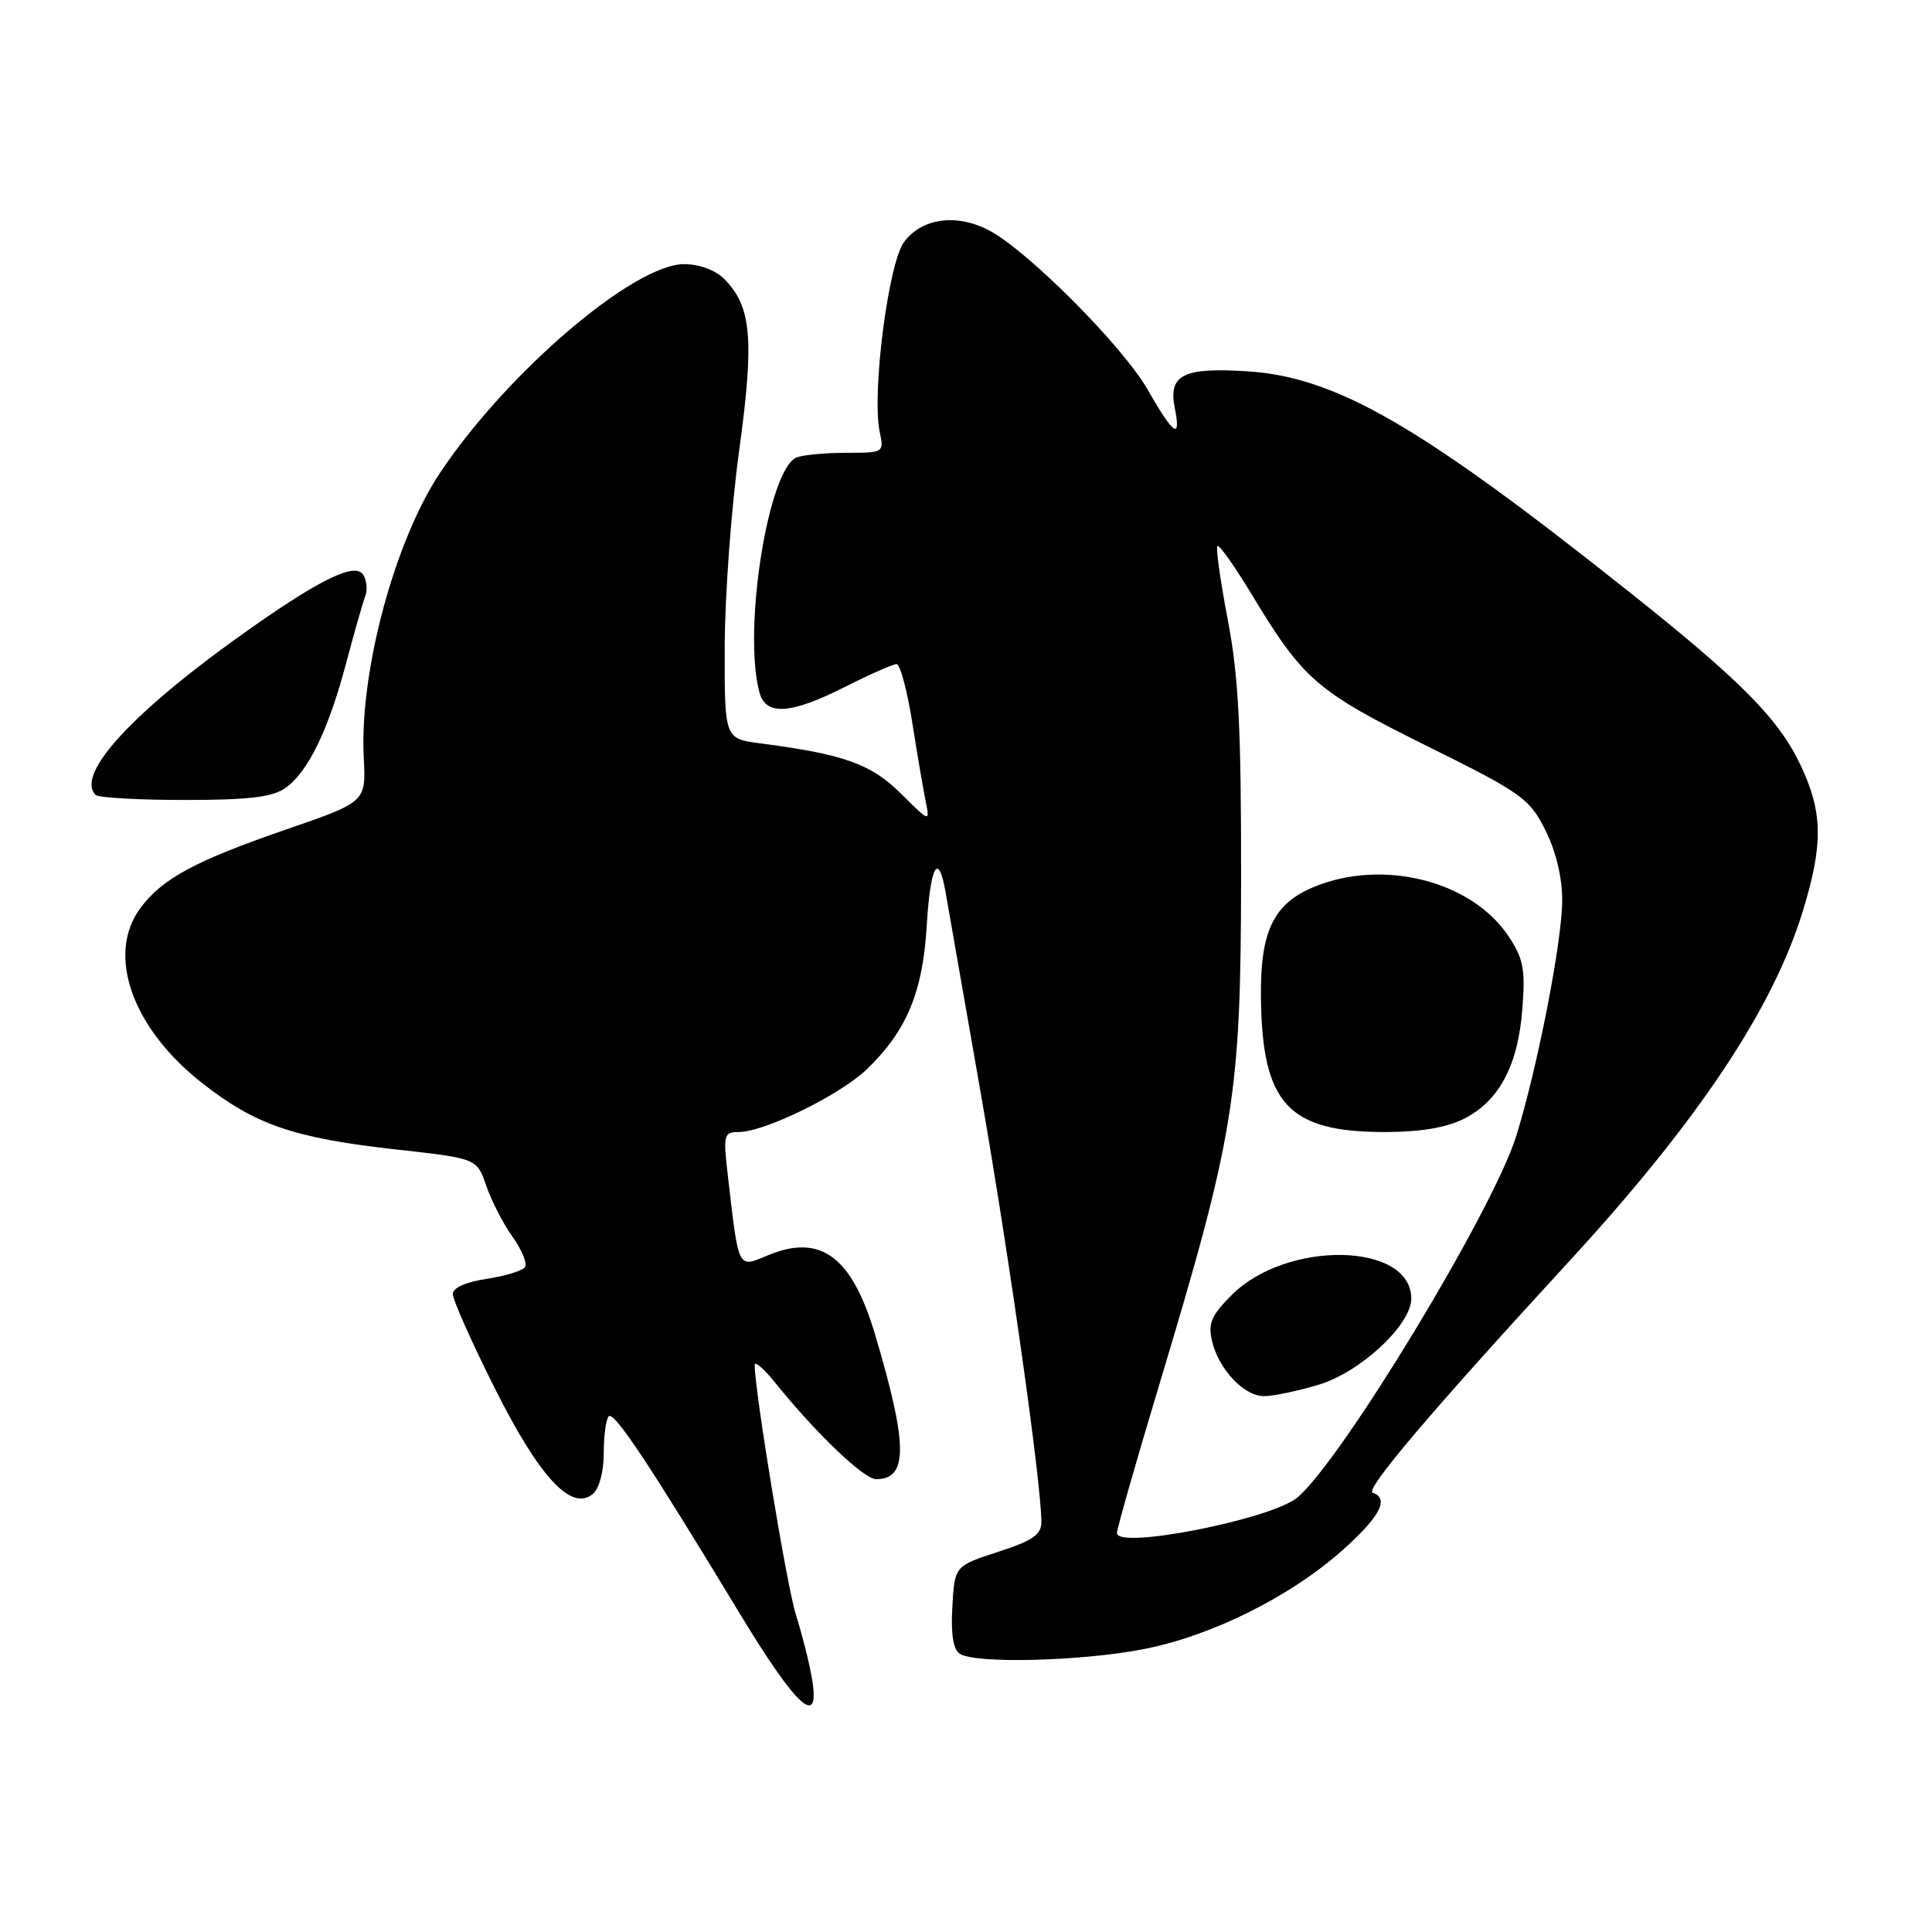 <?xml version="1.0" encoding="UTF-8" standalone="no"?>
<!DOCTYPE svg PUBLIC "-//W3C//DTD SVG 1.1//EN" "http://www.w3.org/Graphics/SVG/1.1/DTD/svg11.dtd" >
<svg xmlns="http://www.w3.org/2000/svg" xmlns:xlink="http://www.w3.org/1999/xlink" version="1.1" viewBox="0 0 256 256">
 <g >
 <path fill="currentColor"
d=" M 107.56 222.25 C 107.20 220.19 106.26 216.47 105.47 214.00 C 104.28 210.28 100.00 184.34 100.00 180.87 C 100.00 180.31 101.20 181.34 102.68 183.17 C 108.08 189.89 114.47 196.00 116.09 196.00 C 120.35 196.00 120.31 191.48 115.95 176.83 C 112.87 166.47 108.72 163.42 101.74 166.34 C 97.71 168.02 97.91 168.41 96.44 155.75 C 95.81 150.37 95.91 150.00 97.86 150.00 C 101.29 150.00 111.26 145.12 114.84 141.70 C 120.11 136.64 122.27 131.51 122.79 122.75 C 123.28 114.64 124.34 112.73 125.30 118.25 C 125.61 120.04 127.72 132.07 129.98 145.00 C 133.73 166.46 137.96 196.38 137.99 201.63 C 138.00 203.35 136.88 204.13 132.25 205.63 C 126.50 207.50 126.50 207.50 126.19 212.91 C 125.98 216.55 126.31 218.58 127.19 219.14 C 129.29 220.47 143.16 220.13 151.43 218.54 C 160.49 216.81 171.10 211.52 178.07 205.25 C 182.89 200.91 184.11 198.54 181.89 197.80 C 180.79 197.43 189.57 187.09 208.04 167.00 C 225.04 148.50 234.96 133.61 238.91 120.64 C 241.59 111.85 241.53 107.68 238.64 101.50 C 235.75 95.32 230.78 90.28 216.00 78.53 C 188.08 56.32 177.07 49.96 165.27 49.20 C 156.76 48.66 154.78 49.66 155.67 54.09 C 156.52 58.35 155.53 57.68 152.07 51.63 C 148.76 45.84 136.08 33.12 130.99 30.49 C 126.69 28.27 122.13 28.91 119.79 32.07 C 117.70 34.88 115.49 52.20 116.57 57.25 C 117.15 59.96 117.09 60.00 112.16 60.00 C 109.41 60.00 106.46 60.27 105.59 60.60 C 101.80 62.06 98.40 83.43 100.63 91.75 C 101.47 94.87 104.76 94.66 112.00 91.00 C 115.27 89.35 118.33 88.00 118.80 88.00 C 119.27 88.00 120.21 91.49 120.88 95.75 C 121.55 100.01 122.36 104.74 122.67 106.25 C 123.22 108.96 123.18 108.94 119.37 105.15 C 115.43 101.23 111.82 99.94 100.75 98.50 C 96.00 97.88 96.00 97.88 96.03 85.69 C 96.04 78.98 96.90 67.30 97.94 59.73 C 99.97 44.91 99.59 40.59 95.94 36.94 C 94.79 35.79 92.63 35.00 90.66 35.00 C 84.00 35.00 67.30 49.25 58.38 62.54 C 52.31 71.58 47.61 89.05 48.20 100.38 C 48.50 106.26 48.50 106.26 38.00 109.88 C 25.86 114.07 21.53 116.40 18.62 120.30 C 14.05 126.44 17.47 136.20 26.77 143.50 C 33.85 149.06 38.96 150.81 52.56 152.32 C 63.19 153.50 63.19 153.50 64.43 157.11 C 65.11 159.10 66.67 162.14 67.90 163.86 C 69.12 165.58 69.88 167.39 69.58 167.88 C 69.27 168.37 66.99 169.07 64.51 169.45 C 61.71 169.87 60.00 170.64 60.00 171.48 C 60.00 172.23 62.48 177.80 65.52 183.87 C 71.45 195.72 75.70 200.32 78.54 197.97 C 79.40 197.26 80.00 195.02 80.00 192.54 C 80.00 190.23 80.30 188.04 80.66 187.67 C 81.37 186.97 85.97 193.89 97.99 213.75 C 105.66 226.43 108.79 229.20 107.56 222.25 Z  M 37.79 104.43 C 40.80 102.33 43.50 96.79 45.86 87.89 C 46.94 83.82 48.08 79.83 48.40 79.00 C 48.72 78.17 48.59 76.90 48.13 76.16 C 47.08 74.52 42.67 76.61 33.33 83.17 C 17.85 94.04 9.90 102.57 12.67 105.33 C 13.03 105.70 18.33 106.00 24.44 106.00 C 32.91 106.00 36.09 105.63 37.79 104.43 Z  M 148.00 203.14 C 148.00 202.58 150.48 193.87 153.51 183.81 C 163.61 150.26 164.41 145.31 164.45 116.50 C 164.47 96.53 164.12 89.61 162.69 82.13 C 161.70 76.98 161.09 72.58 161.31 72.35 C 161.54 72.12 163.58 74.99 165.83 78.72 C 172.71 90.10 174.42 91.58 189.00 98.81 C 201.64 105.07 202.64 105.78 204.75 109.96 C 206.16 112.76 207.00 116.23 207.00 119.27 C 207.00 124.68 203.76 141.31 200.92 150.50 C 197.91 160.26 177.81 193.46 171.91 198.43 C 168.49 201.30 148.00 205.35 148.00 203.14 Z  M 174.71 183.49 C 180.23 181.85 187.00 175.56 187.00 172.07 C 187.00 164.61 170.54 164.28 163.21 171.59 C 160.50 174.30 160.05 175.36 160.60 177.69 C 161.48 181.44 164.84 185.00 167.49 185.00 C 168.67 185.00 171.92 184.32 174.71 183.49 Z  M 193.97 148.25 C 198.64 145.89 201.14 141.20 201.72 133.70 C 202.13 128.38 201.86 127.00 199.85 124.00 C 194.95 116.71 183.26 113.76 174.13 117.51 C 168.73 119.74 166.97 123.41 167.08 132.22 C 167.25 146.27 170.69 150.00 183.50 150.00 C 188.18 150.00 191.65 149.42 193.97 148.25 Z "/>
</g>
</svg>